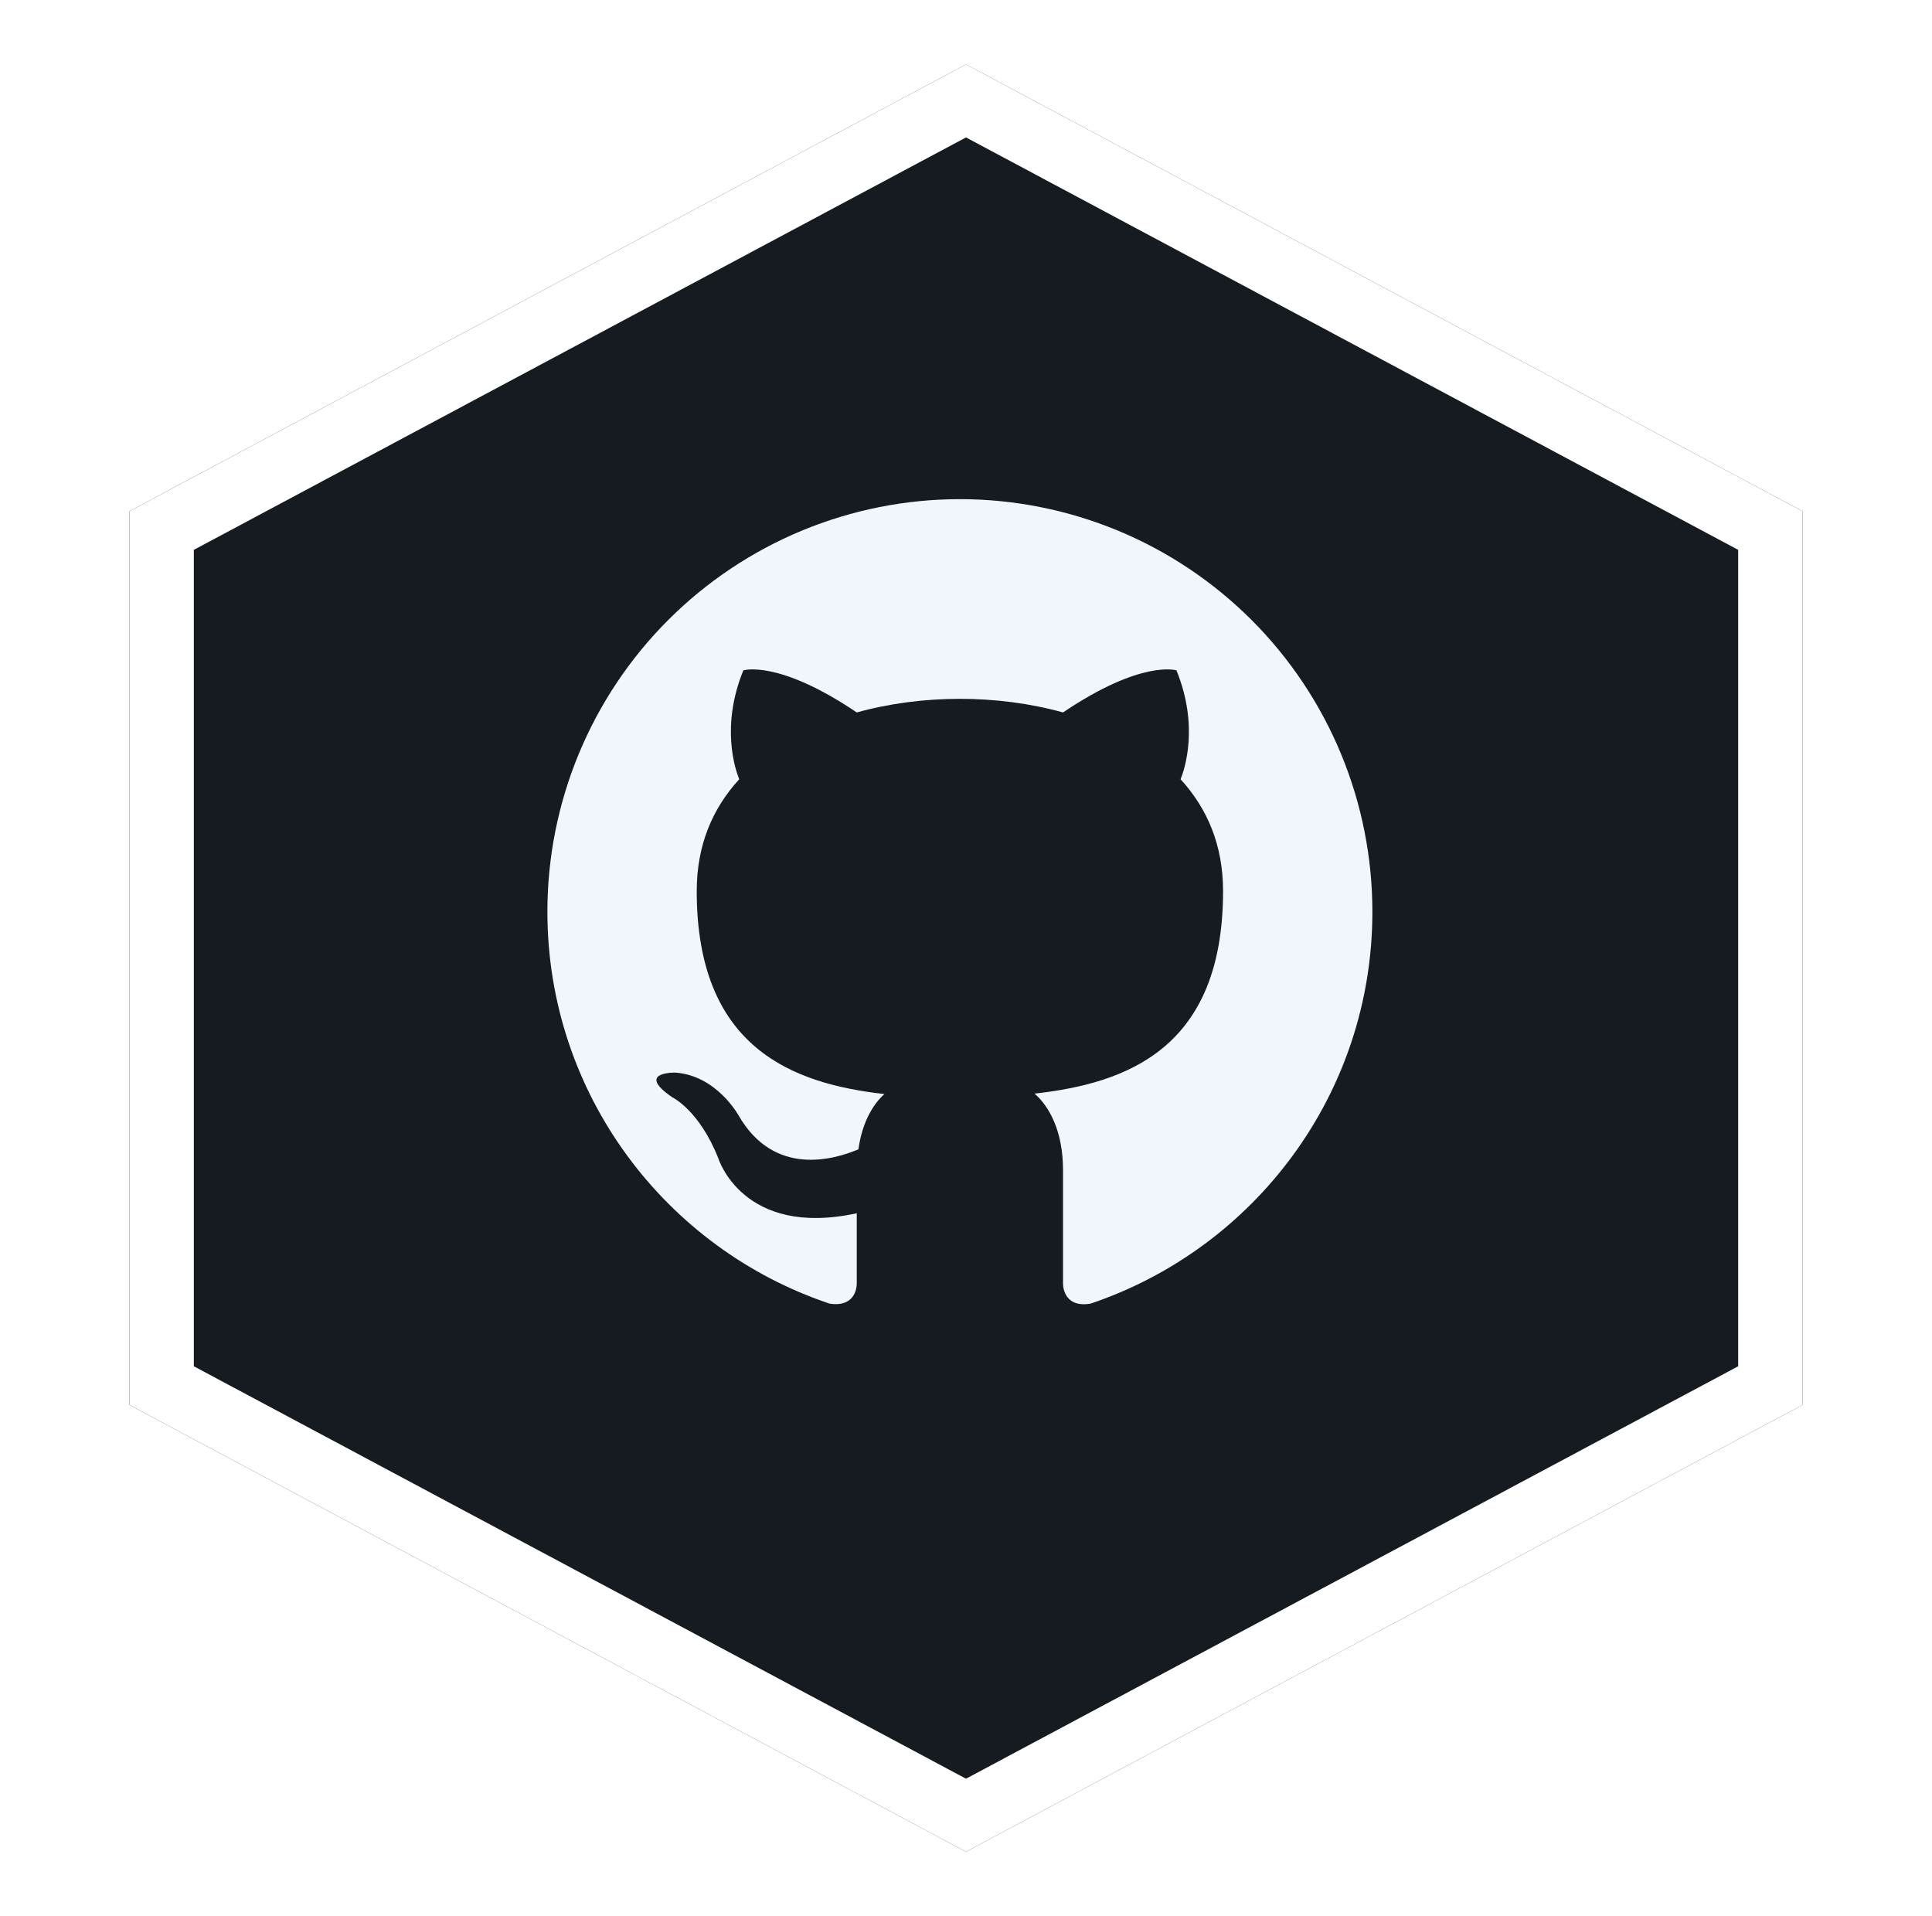 <svg width="120" height="119" viewBox="0 0 120 119" fill="none" xmlns="http://www.w3.org/2000/svg">
<g filter="url(#filter0_d_37_694)">
<path d="M60 0L111.962 27.75V83.25L60 111L8.038 83.25V27.75L60 0Z" fill="#161B22"/>
<path d="M10.039 28.949L60 2.267L109.962 28.949V82.051L60 108.733L10.039 82.051V28.949Z" stroke="white" stroke-width="4"/>
</g>
<path d="M59.621 31C56.256 31 52.925 31.663 49.816 32.95C46.708 34.238 43.883 36.125 41.504 38.504C36.699 43.309 34 49.826 34 56.621C34 67.945 41.353 77.553 51.525 80.96C52.806 81.165 53.215 80.371 53.215 79.679V75.349C46.119 76.887 44.607 71.916 44.607 71.916C43.428 68.944 41.763 68.15 41.763 68.15C39.432 66.561 41.942 66.613 41.942 66.613C44.505 66.792 45.862 69.252 45.862 69.252C48.091 73.146 51.858 71.993 53.318 71.378C53.549 69.713 54.215 68.585 54.932 67.945C49.244 67.305 43.275 65.101 43.275 55.34C43.275 52.496 44.248 50.215 45.914 48.396C45.657 47.756 44.761 45.091 46.17 41.633C46.17 41.633 48.322 40.941 53.215 44.246C55.239 43.682 57.443 43.4 59.621 43.4C61.798 43.4 64.002 43.682 66.026 44.246C70.919 40.941 73.072 41.633 73.072 41.633C74.481 45.091 73.584 47.756 73.328 48.396C74.993 50.215 75.967 52.496 75.967 55.34C75.967 65.127 69.971 67.279 64.258 67.919C65.18 68.714 66.026 70.276 66.026 72.659V79.679C66.026 80.371 66.436 81.191 67.742 80.96C77.914 77.527 85.241 67.945 85.241 56.621C85.241 53.256 84.579 49.925 83.291 46.816C82.004 43.708 80.116 40.883 77.737 38.504C75.358 36.125 72.534 34.238 69.425 32.95C66.317 31.663 62.985 31 59.621 31Z" fill="#F0F6FC"/>
<defs>
<filter id="filter0_d_37_694" x="4.038" y="0" width="111.923" height="119" filterUnits="userSpaceOnUse" color-interpolation-filters="sRGB">
<feFlood flood-opacity="0" result="BackgroundImageFix"/>
<feColorMatrix in="SourceAlpha" type="matrix" values="0 0 0 0 0 0 0 0 0 0 0 0 0 0 0 0 0 0 127 0" result="hardAlpha"/>
<feOffset dy="4"/>
<feGaussianBlur stdDeviation="2"/>
<feComposite in2="hardAlpha" operator="out"/>
<feColorMatrix type="matrix" values="0 0 0 0 0 0 0 0 0 0 0 0 0 0 0 0 0 0 0.25 0"/>
<feBlend mode="normal" in2="BackgroundImageFix" result="effect1_dropShadow_37_694"/>
<feBlend mode="normal" in="SourceGraphic" in2="effect1_dropShadow_37_694" result="shape"/>
</filter>
</defs>
</svg>
